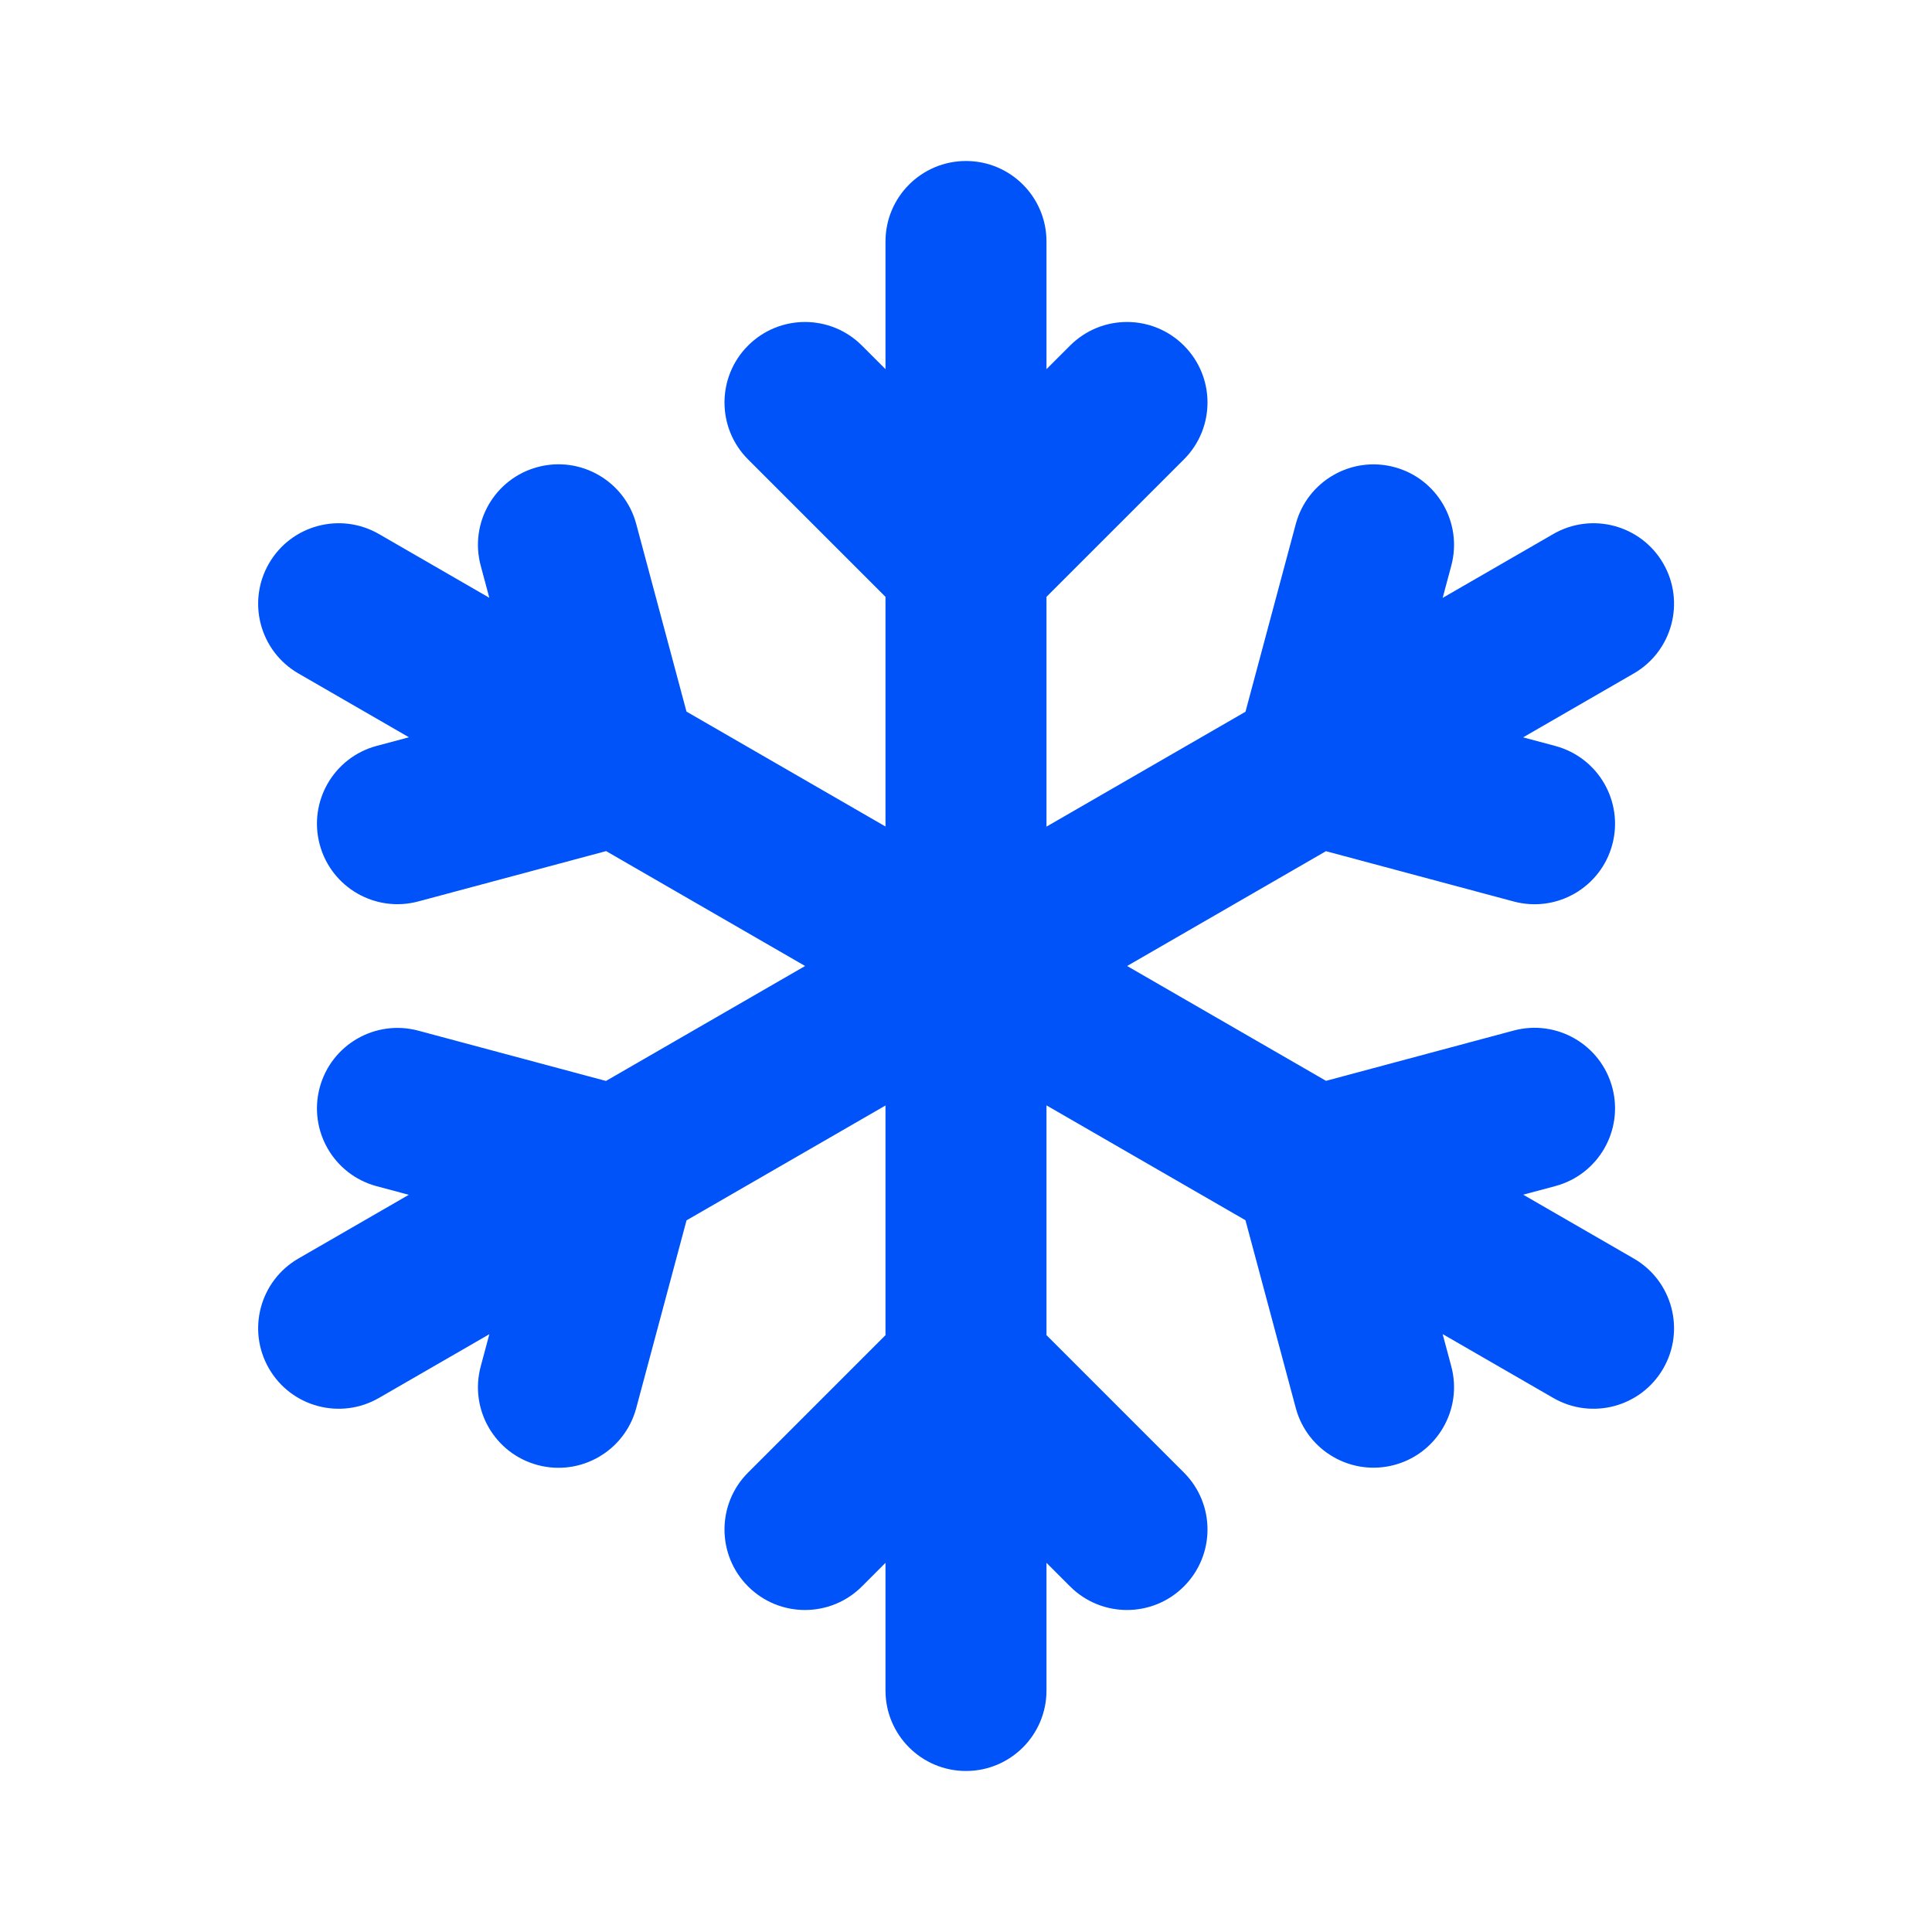 <svg width="100" height="100" viewBox="0 0 100 100" fill="none" xmlns="http://www.w3.org/2000/svg">
<path fill-rule="evenodd" clip-rule="evenodd" d="M50 8.333C52.301 8.333 54.166 10.198 54.166 12.5V19.107L55.387 17.887C57.014 16.259 59.652 16.259 61.279 17.887C62.907 19.514 62.907 22.152 61.279 23.779L54.166 30.892V42.786L64.466 36.84L67.069 27.124C67.665 24.902 69.949 23.583 72.172 24.178C74.395 24.774 75.714 27.058 75.118 29.281L74.672 30.947L80.398 27.641C82.391 26.491 84.939 27.174 86.09 29.166C87.24 31.159 86.557 33.708 84.564 34.858L78.837 38.165L80.505 38.612C82.728 39.208 84.047 41.492 83.452 43.715C82.856 45.938 80.571 47.257 78.349 46.661L68.631 44.057L58.339 50L68.635 55.944L78.349 53.341C80.571 52.746 82.856 54.065 83.452 56.288C84.047 58.511 82.728 60.795 80.505 61.391L78.841 61.837L84.564 65.141C86.557 66.292 87.24 68.84 86.09 70.833C84.939 72.826 82.391 73.509 80.398 72.358L74.671 69.052L75.118 70.722C75.714 72.944 74.395 75.229 72.172 75.825C69.949 76.42 67.665 75.101 67.069 72.878L64.465 63.159L54.166 57.214V69.107L61.279 76.22C62.907 77.847 62.907 80.485 61.279 82.113C59.652 83.74 57.014 83.74 55.387 82.113L54.166 80.892V87.5C54.166 89.801 52.301 91.666 50 91.666C47.699 91.666 45.833 89.801 45.833 87.5V80.892L44.613 82.113C42.986 83.74 40.347 83.74 38.72 82.113C37.093 80.485 37.093 77.847 38.72 76.22L45.833 69.107V57.22L35.535 63.165L32.931 72.884C32.335 75.107 30.05 76.426 27.828 75.83C25.605 75.235 24.286 72.95 24.881 70.727L25.329 69.058L19.613 72.358C17.62 73.509 15.071 72.826 13.921 70.833C12.77 68.84 13.453 66.292 15.446 65.141L21.159 61.843L19.494 61.397C17.272 60.801 15.953 58.516 16.548 56.293C17.144 54.071 19.428 52.752 21.651 53.347L31.365 55.95L41.672 50L31.372 44.053L21.651 46.658C19.428 47.254 17.144 45.934 16.548 43.712C15.953 41.489 17.272 39.204 19.494 38.608L21.166 38.161L15.446 34.858C13.453 33.708 12.77 31.159 13.921 29.166C15.071 27.174 17.62 26.491 19.613 27.641L25.327 30.941L24.881 29.278C24.286 27.055 25.605 24.77 27.828 24.175C30.05 23.579 32.335 24.898 32.931 27.121L35.533 36.833L45.833 42.78V30.892L38.72 23.779C37.093 22.152 37.093 19.514 38.72 17.887C40.347 16.259 42.986 16.259 44.613 17.887L45.833 19.107V12.5C45.833 10.198 47.699 8.333 50 8.333Z" fill="#0052F9"/>
</svg>
